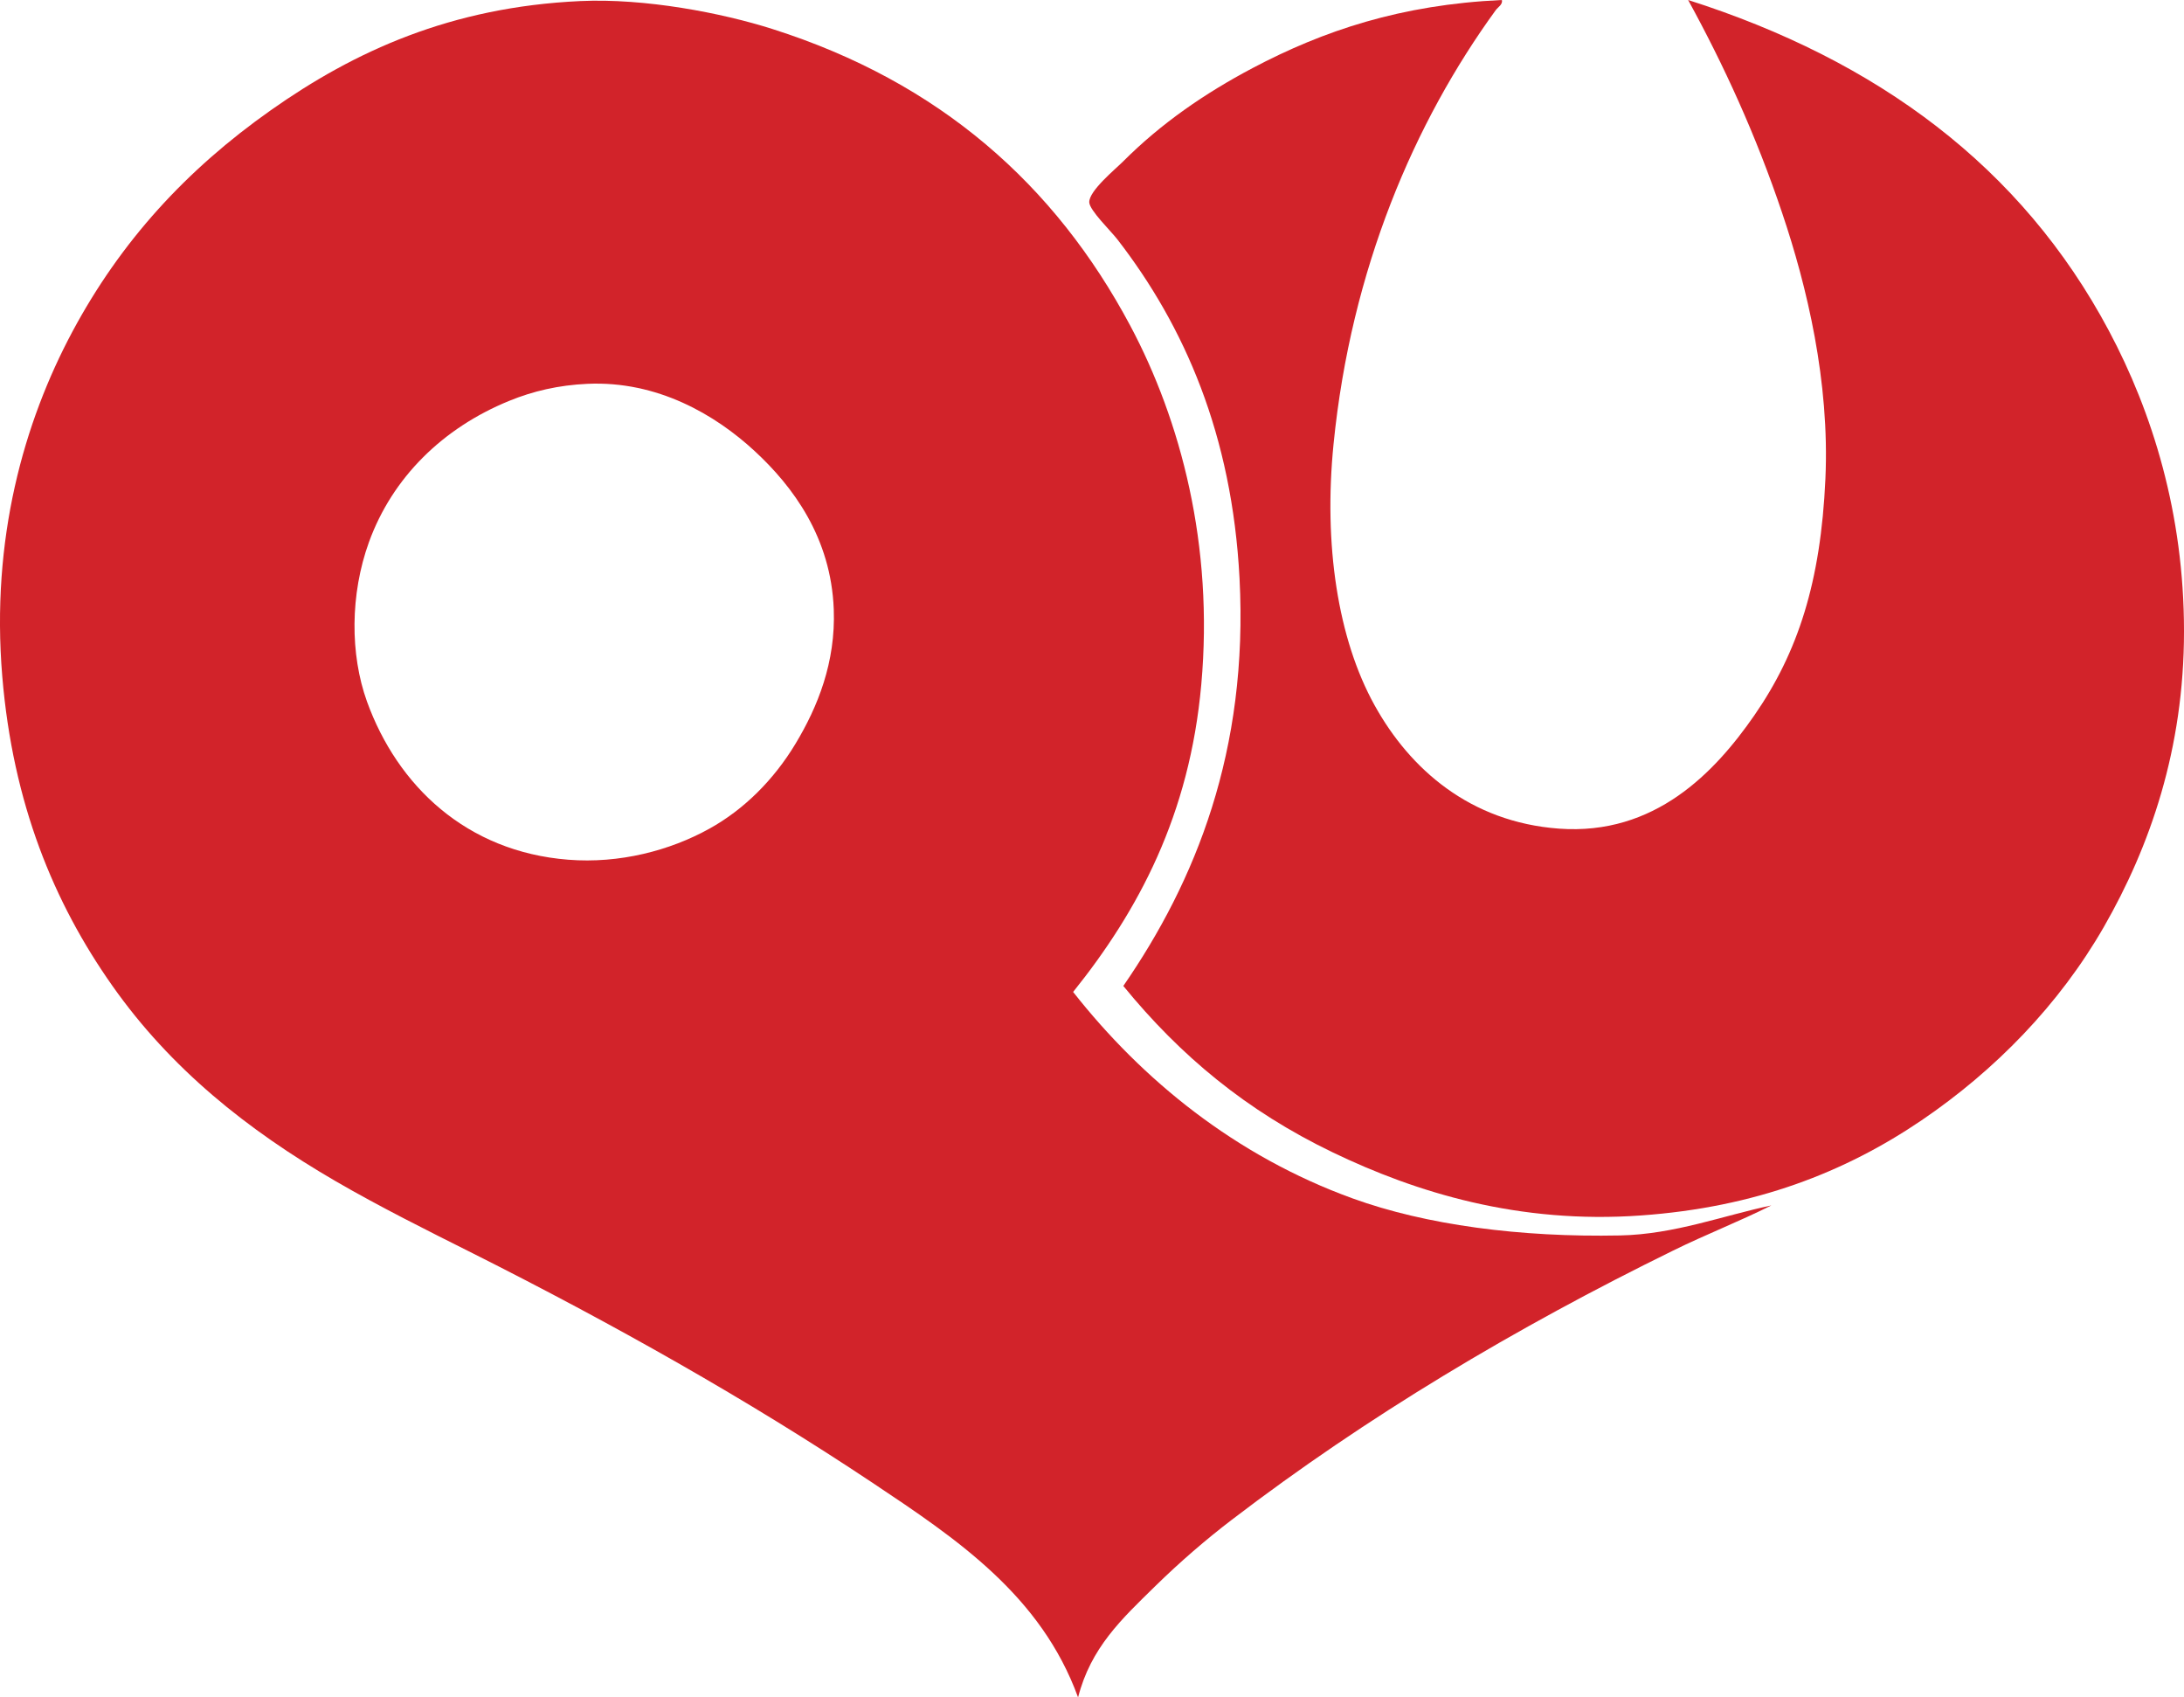 <?xml version="1.0" encoding="UTF-8"?>
<svg id="Layer_1" data-name="Layer 1" xmlns="http://www.w3.org/2000/svg" viewBox="0 0 183.44 142.53">
  <defs>
    <style>
      .cls-1 {
        fill: #d2232a;
        fill-rule: evenodd;
      }
    </style>
  </defs>
  <path class="cls-1" d="m90.14,83.3c5.8,7.37,13.62,13.76,23.47,17.33,6.15,2.23,14.09,3.28,22.46,3.11,4.57-.09,8.73-1.69,12.71-2.52-2.72,1.36-5.51,2.44-8.25,3.79-13.24,6.49-25.74,13.94-37.1,22.63-2.11,1.61-4.34,3.53-6.4,5.55-2.82,2.76-5.41,5.16-6.48,9.34-3.12-8.58-10.2-13.31-17.25-18.01-10.55-7.03-21.82-13.36-33.57-19.27-3.91-1.96-7.8-3.9-11.53-6.06-7.46-4.33-13.87-9.47-18.76-16.41C4.52,75.8,1.08,67.47.19,56.79c-.96-11.54,1.81-21.31,5.89-28.94,4.05-7.56,9.55-13.58,16.66-18.59C29.77,4.3,37.87.59,48.74.09c5.44-.25,11.88.99,16.15,2.35,14.03,4.46,23.73,13.07,30.04,24.9,4.25,7.98,7.02,18.45,5.97,30.13-.98,10.96-5.27,18.98-10.77,25.83Zm-47.37-49.64c-5.57,2.27-9.81,6.43-11.78,11.86-1.59,4.39-1.59,9.43-.17,13.38,2.56,7.08,8.35,12.62,16.91,13.29,4.29.34,8.53-.76,11.86-2.61,2.87-1.59,5.39-4.07,7.24-7.15,1.84-3.06,3.37-6.81,3.2-11.27-.23-6.01-3.42-10.31-6.65-13.29-3.29-3.04-8.16-5.91-14.05-5.64-2.41.11-4.56.61-6.56,1.43Z"/>
  <path class="cls-1" d="m126.15,0c.08.38-.33.6-.51.84-6.83,9.39-12.16,21.74-13.63,36.43-.85,8.46.35,16.38,3.45,21.96,2.97,5.36,8.02,9.8,15.48,10.35,8.05.59,13.09-4.72,16.41-9.51,3.66-5.29,5.58-11.18,5.97-19.86.37-8.19-1.56-16.18-3.62-22.29-2.21-6.58-4.92-12.47-7.91-17.92,15.88,5.06,28,13.99,35.34,27.77,3.66,6.87,6.31,15.37,6.31,25.24s-2.85,18.06-6.73,24.82c-3.75,6.53-9.14,12.05-15.31,16.24-6.44,4.37-13.98,7.31-23.56,7.99-10.25.74-18.89-1.92-25.91-5.3-7.25-3.49-12.79-8.11-17.58-13.97,6.06-8.78,10.52-19.73,9.76-34.25-.63-12.02-4.61-21.14-10.26-28.44-.55-.71-2.33-2.43-2.36-3.11-.04-.97,2.25-2.83,2.86-3.45,3.18-3.18,6.84-5.7,10.85-7.82,5.96-3.15,12.47-5.33,20.95-5.72Z"/>
</svg>